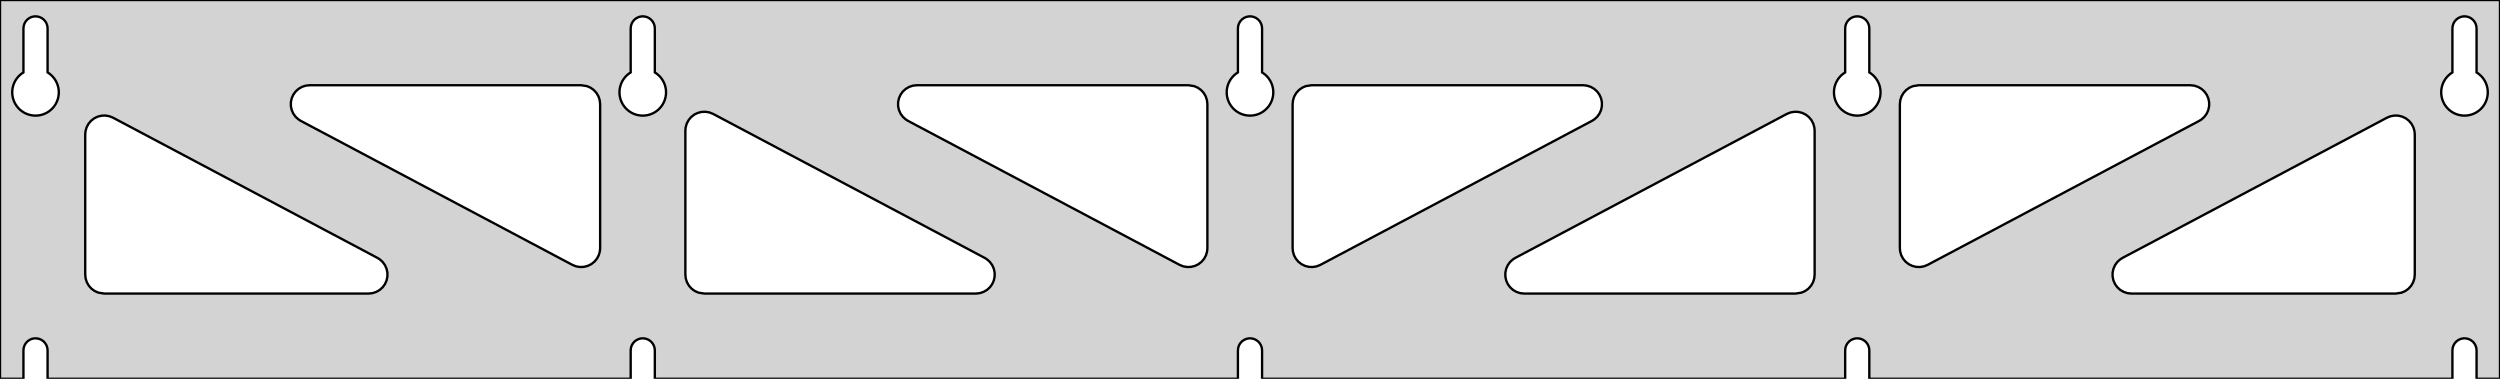 <?xml version="1.0" standalone="no"?>
<!DOCTYPE svg PUBLIC "-//W3C//DTD SVG 1.1//EN" "http://www.w3.org/Graphics/SVG/1.1/DTD/svg11.dtd">
<svg width="528mm" height="80mm" viewBox="0 -80 528 80" xmlns="http://www.w3.org/2000/svg" version="1.1">
<title>OpenSCAD Model</title>
<path d="
M 528,-80 L 0,-80 L 0,-0 L 4.95,-0 L 4.95,-6 L 5.006,-6.53
 L 5.17,-7.037 L 5.437,-7.499 L 5.794,-7.895 L 6.225,-8.208 L 6.712,-8.425 L 7.233,-8.536
 L 7.767,-8.536 L 8.288,-8.425 L 8.775,-8.208 L 9.206,-7.895 L 9.563,-7.499 L 9.83,-7.037
 L 9.994,-6.53 L 10.05,-6 L 10.05,-0 L 133.2,-0 L 133.2,-6 L 133.256,-6.53
 L 133.42,-7.037 L 133.687,-7.499 L 134.044,-7.895 L 134.475,-8.208 L 134.962,-8.425 L 135.483,-8.536
 L 136.017,-8.536 L 136.538,-8.425 L 137.025,-8.208 L 137.456,-7.895 L 137.813,-7.499 L 138.08,-7.037
 L 138.244,-6.53 L 138.3,-6 L 138.3,-0 L 261.45,-0 L 261.45,-6 L 261.506,-6.53
 L 261.67,-7.037 L 261.937,-7.499 L 262.294,-7.895 L 262.725,-8.208 L 263.212,-8.425 L 263.733,-8.536
 L 264.267,-8.536 L 264.788,-8.425 L 265.275,-8.208 L 265.706,-7.895 L 266.063,-7.499 L 266.33,-7.037
 L 266.494,-6.53 L 266.55,-6 L 266.55,-0 L 389.7,-0 L 389.7,-6 L 389.756,-6.53
 L 389.92,-7.037 L 390.187,-7.499 L 390.544,-7.895 L 390.975,-8.208 L 391.462,-8.425 L 391.983,-8.536
 L 392.517,-8.536 L 393.038,-8.425 L 393.525,-8.208 L 393.956,-7.895 L 394.313,-7.499 L 394.58,-7.037
 L 394.744,-6.53 L 394.8,-6 L 394.8,-0 L 517.95,-0 L 517.95,-6 L 518.006,-6.53
 L 518.17,-7.037 L 518.437,-7.499 L 518.794,-7.895 L 519.225,-8.208 L 519.712,-8.425 L 520.233,-8.536
 L 520.767,-8.536 L 521.288,-8.425 L 521.775,-8.208 L 522.206,-7.895 L 522.563,-7.499 L 522.83,-7.037
 L 522.994,-6.53 L 523.05,-6 L 523.05,-0 L 528,-0 z
M 6.986,-55.607 L 6.477,-55.688 L 5.98,-55.821 L 5.499,-56.005 L 5.04,-56.239 L 4.608,-56.52
 L 4.208,-56.844 L 3.844,-57.208 L 3.52,-57.608 L 3.239,-58.04 L 3.005,-58.499 L 2.821,-58.98
 L 2.688,-59.477 L 2.607,-59.986 L 2.58,-60.5 L 2.607,-61.014 L 2.688,-61.523 L 2.821,-62.02
 L 3.005,-62.501 L 3.239,-62.96 L 3.52,-63.392 L 3.844,-63.792 L 4.208,-64.156 L 4.608,-64.48
 L 4.95,-64.702 L 4.95,-74 L 5.006,-74.53 L 5.17,-75.037 L 5.437,-75.499 L 5.794,-75.895
 L 6.225,-76.208 L 6.712,-76.425 L 7.233,-76.536 L 7.767,-76.536 L 8.288,-76.425 L 8.775,-76.208
 L 9.206,-75.895 L 9.563,-75.499 L 9.83,-75.037 L 9.994,-74.53 L 10.05,-74 L 10.05,-64.702
 L 10.392,-64.48 L 10.792,-64.156 L 11.156,-63.792 L 11.48,-63.392 L 11.761,-62.96 L 11.995,-62.501
 L 12.179,-62.02 L 12.312,-61.523 L 12.393,-61.014 L 12.42,-60.5 L 12.393,-59.986 L 12.312,-59.477
 L 12.179,-58.98 L 11.995,-58.499 L 11.761,-58.04 L 11.48,-57.608 L 11.156,-57.208 L 10.792,-56.844
 L 10.392,-56.52 L 9.96,-56.239 L 9.501,-56.005 L 9.02,-55.821 L 8.523,-55.688 L 8.014,-55.607
 L 7.5,-55.58 z
M 135.236,-55.607 L 134.727,-55.688 L 134.23,-55.821 L 133.749,-56.005 L 133.29,-56.239 L 132.858,-56.52
 L 132.458,-56.844 L 132.094,-57.208 L 131.77,-57.608 L 131.489,-58.04 L 131.255,-58.499 L 131.071,-58.98
 L 130.938,-59.477 L 130.857,-59.986 L 130.83,-60.5 L 130.857,-61.014 L 130.938,-61.523 L 131.071,-62.02
 L 131.255,-62.501 L 131.489,-62.96 L 131.77,-63.392 L 132.094,-63.792 L 132.458,-64.156 L 132.858,-64.48
 L 133.2,-64.702 L 133.2,-74 L 133.256,-74.53 L 133.42,-75.037 L 133.687,-75.499 L 134.044,-75.895
 L 134.475,-76.208 L 134.962,-76.425 L 135.483,-76.536 L 136.017,-76.536 L 136.538,-76.425 L 137.025,-76.208
 L 137.456,-75.895 L 137.813,-75.499 L 138.08,-75.037 L 138.244,-74.53 L 138.3,-74 L 138.3,-64.702
 L 138.642,-64.48 L 139.042,-64.156 L 139.406,-63.792 L 139.73,-63.392 L 140.011,-62.96 L 140.245,-62.501
 L 140.429,-62.02 L 140.562,-61.523 L 140.643,-61.014 L 140.67,-60.5 L 140.643,-59.986 L 140.562,-59.477
 L 140.429,-58.98 L 140.245,-58.499 L 140.011,-58.04 L 139.73,-57.608 L 139.406,-57.208 L 139.042,-56.844
 L 138.642,-56.52 L 138.21,-56.239 L 137.751,-56.005 L 137.27,-55.821 L 136.773,-55.688 L 136.264,-55.607
 L 135.75,-55.58 z
M 263.486,-55.607 L 262.977,-55.688 L 262.48,-55.821 L 261.999,-56.005 L 261.54,-56.239 L 261.108,-56.52
 L 260.708,-56.844 L 260.344,-57.208 L 260.02,-57.608 L 259.739,-58.04 L 259.505,-58.499 L 259.321,-58.98
 L 259.188,-59.477 L 259.107,-59.986 L 259.08,-60.5 L 259.107,-61.014 L 259.188,-61.523 L 259.321,-62.02
 L 259.505,-62.501 L 259.739,-62.96 L 260.02,-63.392 L 260.344,-63.792 L 260.708,-64.156 L 261.108,-64.48
 L 261.45,-64.702 L 261.45,-74 L 261.506,-74.53 L 261.67,-75.037 L 261.937,-75.499 L 262.294,-75.895
 L 262.725,-76.208 L 263.212,-76.425 L 263.733,-76.536 L 264.267,-76.536 L 264.788,-76.425 L 265.275,-76.208
 L 265.706,-75.895 L 266.063,-75.499 L 266.33,-75.037 L 266.494,-74.53 L 266.55,-74 L 266.55,-64.702
 L 266.892,-64.48 L 267.292,-64.156 L 267.656,-63.792 L 267.98,-63.392 L 268.261,-62.96 L 268.495,-62.501
 L 268.679,-62.02 L 268.812,-61.523 L 268.893,-61.014 L 268.92,-60.5 L 268.893,-59.986 L 268.812,-59.477
 L 268.679,-58.98 L 268.495,-58.499 L 268.261,-58.04 L 267.98,-57.608 L 267.656,-57.208 L 267.292,-56.844
 L 266.892,-56.52 L 266.46,-56.239 L 266.001,-56.005 L 265.52,-55.821 L 265.023,-55.688 L 264.514,-55.607
 L 264,-55.58 z
M 391.736,-55.607 L 391.227,-55.688 L 390.73,-55.821 L 390.249,-56.005 L 389.79,-56.239 L 389.358,-56.52
 L 388.958,-56.844 L 388.594,-57.208 L 388.27,-57.608 L 387.989,-58.04 L 387.755,-58.499 L 387.571,-58.98
 L 387.438,-59.477 L 387.357,-59.986 L 387.33,-60.5 L 387.357,-61.014 L 387.438,-61.523 L 387.571,-62.02
 L 387.755,-62.501 L 387.989,-62.96 L 388.27,-63.392 L 388.594,-63.792 L 388.958,-64.156 L 389.358,-64.48
 L 389.7,-64.702 L 389.7,-74 L 389.756,-74.53 L 389.92,-75.037 L 390.187,-75.499 L 390.544,-75.895
 L 390.975,-76.208 L 391.462,-76.425 L 391.983,-76.536 L 392.517,-76.536 L 393.038,-76.425 L 393.525,-76.208
 L 393.956,-75.895 L 394.313,-75.499 L 394.58,-75.037 L 394.744,-74.53 L 394.8,-74 L 394.8,-64.702
 L 395.142,-64.48 L 395.542,-64.156 L 395.906,-63.792 L 396.23,-63.392 L 396.511,-62.96 L 396.745,-62.501
 L 396.929,-62.02 L 397.062,-61.523 L 397.143,-61.014 L 397.17,-60.5 L 397.143,-59.986 L 397.062,-59.477
 L 396.929,-58.98 L 396.745,-58.499 L 396.511,-58.04 L 396.23,-57.608 L 395.906,-57.208 L 395.542,-56.844
 L 395.142,-56.52 L 394.71,-56.239 L 394.251,-56.005 L 393.77,-55.821 L 393.273,-55.688 L 392.764,-55.607
 L 392.25,-55.58 z
M 519.986,-55.607 L 519.477,-55.688 L 518.98,-55.821 L 518.499,-56.005 L 518.04,-56.239 L 517.608,-56.52
 L 517.208,-56.844 L 516.844,-57.208 L 516.52,-57.608 L 516.239,-58.04 L 516.005,-58.499 L 515.821,-58.98
 L 515.688,-59.477 L 515.607,-59.986 L 515.58,-60.5 L 515.607,-61.014 L 515.688,-61.523 L 515.821,-62.02
 L 516.005,-62.501 L 516.239,-62.96 L 516.52,-63.392 L 516.844,-63.792 L 517.208,-64.156 L 517.608,-64.48
 L 517.95,-64.702 L 517.95,-74 L 518.006,-74.53 L 518.17,-75.037 L 518.437,-75.499 L 518.794,-75.895
 L 519.225,-76.208 L 519.712,-76.425 L 520.233,-76.536 L 520.767,-76.536 L 521.288,-76.425 L 521.775,-76.208
 L 522.206,-75.895 L 522.563,-75.499 L 522.83,-75.037 L 522.994,-74.53 L 523.05,-74 L 523.05,-64.702
 L 523.392,-64.48 L 523.792,-64.156 L 524.156,-63.792 L 524.48,-63.392 L 524.761,-62.96 L 524.995,-62.501
 L 525.179,-62.02 L 525.312,-61.523 L 525.393,-61.014 L 525.42,-60.5 L 525.393,-59.986 L 525.312,-59.477
 L 525.179,-58.98 L 524.995,-58.499 L 524.761,-58.04 L 524.48,-57.608 L 524.156,-57.208 L 523.792,-56.844
 L 523.392,-56.52 L 522.96,-56.239 L 522.501,-56.005 L 522.02,-55.821 L 521.523,-55.688 L 521.014,-55.607
 L 520.5,-55.58 z
M 276.439,-23.637 L 275.628,-23.84 L 274.876,-24.208 L 274.218,-24.723 L 273.681,-25.365 L 273.29,-26.103
 L 273.06,-26.907 L 273,-27.598 L 273,-58 L 273.087,-58.832 L 273.346,-59.627 L 273.764,-60.351
 L 274.323,-60.973 L 275,-61.464 L 275.764,-61.804 L 277,-62 L 334.34,-62 L 335.172,-61.913
 L 335.967,-61.654 L 336.691,-61.236 L 337.313,-60.676 L 337.804,-60 L 338.144,-59.236 L 338.318,-58.418
 L 338.318,-57.582 L 338.144,-56.764 L 337.804,-56 L 337.313,-55.324 L 336.691,-54.764 L 336.214,-54.466
 L 278.874,-24.064 L 278.098,-23.751 L 277.274,-23.607 z
M 249.902,-23.751 L 249.126,-24.064 L 191.786,-54.466 L 191.309,-54.764 L 190.687,-55.324 L 190.196,-56
 L 189.856,-56.764 L 189.682,-57.582 L 189.682,-58.418 L 189.856,-59.236 L 190.196,-60 L 190.687,-60.676
 L 191.309,-61.236 L 192.033,-61.654 L 192.828,-61.913 L 193.66,-62 L 251,-62 L 252.236,-61.804
 L 253,-61.464 L 253.677,-60.973 L 254.236,-60.351 L 254.654,-59.627 L 254.913,-58.832 L 255,-58
 L 255,-27.598 L 254.94,-26.907 L 254.71,-26.103 L 254.319,-25.365 L 253.782,-24.723 L 253.124,-24.208
 L 252.372,-23.84 L 251.561,-23.637 L 250.726,-23.607 z
M 404.689,-23.637 L 403.878,-23.84 L 403.126,-24.208 L 402.468,-24.723 L 401.931,-25.365 L 401.54,-26.103
 L 401.31,-26.907 L 401.25,-27.598 L 401.25,-58 L 401.337,-58.832 L 401.596,-59.627 L 402.014,-60.351
 L 402.573,-60.973 L 403.25,-61.464 L 404.014,-61.804 L 405.25,-62 L 462.59,-62 L 463.422,-61.913
 L 464.217,-61.654 L 464.941,-61.236 L 465.563,-60.676 L 466.054,-60 L 466.394,-59.236 L 466.568,-58.418
 L 466.568,-57.582 L 466.394,-56.764 L 466.054,-56 L 465.563,-55.324 L 464.941,-54.764 L 464.464,-54.466
 L 407.124,-24.064 L 406.348,-23.751 L 405.524,-23.607 z
M 121.652,-23.751 L 120.876,-24.064 L 63.536,-54.466 L 63.059,-54.764 L 62.437,-55.324 L 61.946,-56
 L 61.606,-56.764 L 61.432,-57.582 L 61.432,-58.418 L 61.606,-59.236 L 61.946,-60 L 62.437,-60.676
 L 63.059,-61.236 L 63.783,-61.654 L 64.578,-61.913 L 65.41,-62 L 122.75,-62 L 123.986,-61.804
 L 124.75,-61.464 L 125.427,-60.973 L 125.986,-60.351 L 126.404,-59.627 L 126.663,-58.832 L 126.75,-58
 L 126.75,-27.598 L 126.69,-26.907 L 126.46,-26.103 L 126.069,-25.365 L 125.532,-24.723 L 124.874,-24.208
 L 124.122,-23.84 L 123.311,-23.637 L 122.476,-23.607 z
M 321.91,-18 L 321.078,-18.087 L 320.283,-18.346 L 319.559,-18.764 L 318.937,-19.323 L 318.446,-20
 L 318.106,-20.764 L 317.932,-21.582 L 317.932,-22.418 L 318.106,-23.236 L 318.446,-24 L 318.937,-24.677
 L 319.559,-25.236 L 320.036,-25.534 L 377.376,-55.937 L 378.152,-56.249 L 378.976,-56.393 L 379.811,-56.363
 L 380.622,-56.16 L 381.374,-55.792 L 382.032,-55.277 L 382.569,-54.635 L 382.96,-53.897 L 383.19,-53.093
 L 383.25,-52.403 L 383.25,-22 L 383.163,-21.168 L 382.904,-20.373 L 382.486,-19.649 L 381.927,-19.027
 L 381.25,-18.536 L 380.486,-18.196 L 379.25,-18 z
M 148.75,-18 L 147.514,-18.196 L 146.75,-18.536 L 146.073,-19.027 L 145.514,-19.649 L 145.096,-20.373
 L 144.837,-21.168 L 144.75,-22 L 144.75,-52.403 L 144.81,-53.093 L 145.04,-53.897 L 145.431,-54.635
 L 145.968,-55.277 L 146.626,-55.792 L 147.378,-56.16 L 148.189,-56.363 L 149.024,-56.393 L 149.848,-56.249
 L 150.624,-55.937 L 207.964,-25.534 L 208.441,-25.236 L 209.063,-24.677 L 209.554,-24 L 209.894,-23.236
 L 210.068,-22.418 L 210.068,-21.582 L 209.894,-20.764 L 209.554,-20 L 209.063,-19.323 L 208.441,-18.764
 L 207.717,-18.346 L 206.922,-18.087 L 206.09,-18 z
M 22,-18 L 20.764,-18.196 L 20,-18.536 L 19.323,-19.027 L 18.764,-19.649 L 18.346,-20.373
 L 18.087,-21.168 L 18,-22 L 18,-51.607 L 18.06,-52.297 L 18.29,-53.101 L 18.681,-53.84
 L 19.218,-54.481 L 19.876,-54.997 L 20.628,-55.364 L 21.439,-55.568 L 22.274,-55.598 L 23.098,-55.453
 L 23.874,-55.141 L 79.714,-25.534 L 80.191,-25.236 L 80.813,-24.677 L 81.304,-24 L 81.644,-23.236
 L 81.818,-22.418 L 81.818,-21.582 L 81.644,-20.764 L 81.304,-20 L 80.813,-19.323 L 80.191,-18.764
 L 79.467,-18.346 L 78.672,-18.087 L 77.84,-18 z
M 450.16,-18 L 449.328,-18.087 L 448.533,-18.346 L 447.809,-18.764 L 447.187,-19.323 L 446.696,-20
 L 446.356,-20.764 L 446.182,-21.582 L 446.182,-22.418 L 446.356,-23.236 L 446.696,-24 L 447.187,-24.677
 L 447.809,-25.236 L 448.286,-25.534 L 504.126,-55.141 L 504.902,-55.453 L 505.726,-55.598 L 506.561,-55.568
 L 507.372,-55.364 L 508.124,-54.997 L 508.782,-54.481 L 509.319,-53.84 L 509.71,-53.101 L 509.94,-52.297
 L 510,-51.607 L 510,-22 L 509.913,-21.168 L 509.654,-20.373 L 509.236,-19.649 L 508.677,-19.027
 L 508,-18.536 L 507.236,-18.196 L 506,-18 z
" stroke="black" fill="lightgray" stroke-width="0.5"/>
</svg>
